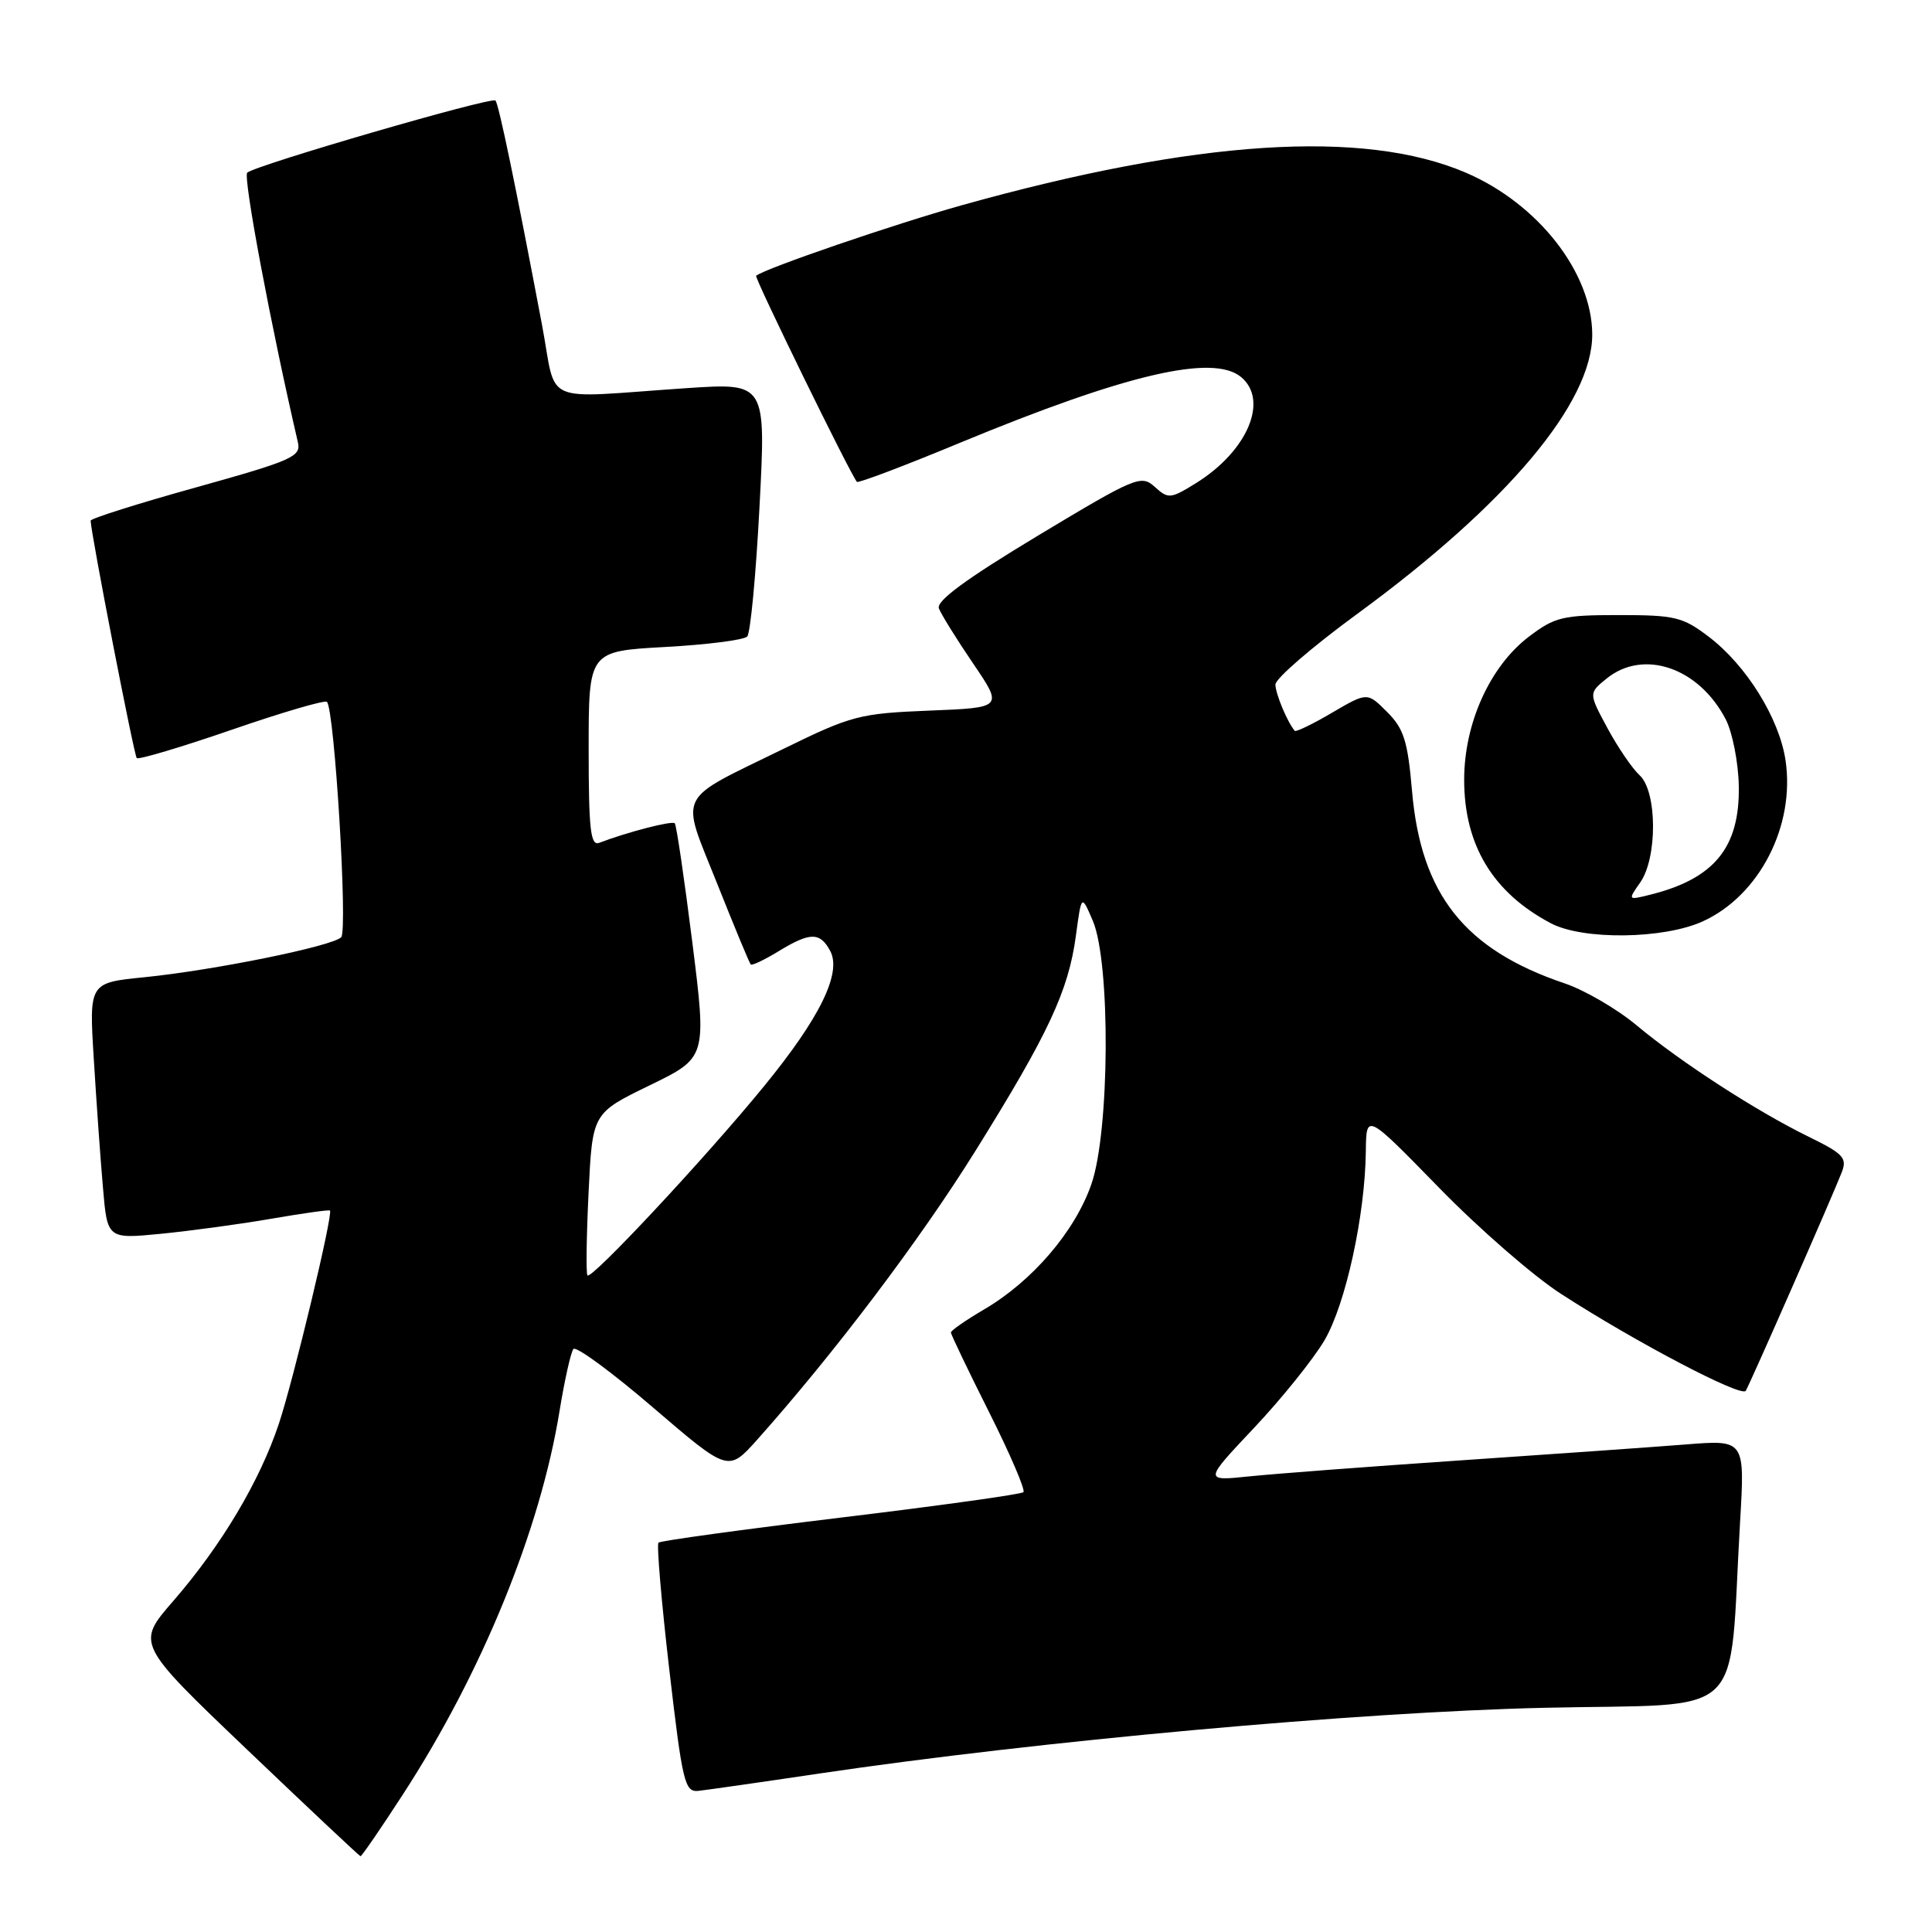 <?xml version="1.0" encoding="UTF-8" standalone="no"?>
<!DOCTYPE svg PUBLIC "-//W3C//DTD SVG 1.1//EN" "http://www.w3.org/Graphics/SVG/1.1/DTD/svg11.dtd" >
<svg xmlns="http://www.w3.org/2000/svg" xmlns:xlink="http://www.w3.org/1999/xlink" version="1.1" viewBox="0 0 256 256">
 <g >
 <path fill="currentColor"
d=" M 53.40 237.75 C 63.86 221.65 71.58 202.74 74.14 186.98 C 74.81 182.87 75.64 179.16 75.98 178.75 C 76.33 178.33 81.09 181.83 86.55 186.52 C 96.50 195.05 96.50 195.05 100.32 190.78 C 110.51 179.36 121.92 164.27 129.23 152.53 C 138.93 136.97 141.58 131.28 142.56 124.00 C 143.30 118.50 143.30 118.50 144.80 122.00 C 147.17 127.53 147.05 149.93 144.61 156.92 C 142.44 163.17 136.79 169.76 130.41 173.50 C 127.99 174.92 126.00 176.30 126.00 176.56 C 126.00 176.82 128.28 181.58 131.06 187.12 C 133.85 192.67 135.89 197.44 135.61 197.72 C 135.33 198.00 124.44 199.52 111.41 201.09 C 98.37 202.67 87.51 204.16 87.25 204.41 C 87.00 204.67 87.64 212.21 88.68 221.19 C 90.43 236.24 90.73 237.48 92.54 237.30 C 93.62 237.18 100.80 236.16 108.50 235.01 C 137.62 230.69 179.93 226.85 204.66 226.29 C 231.93 225.67 229.01 228.45 230.57 201.64 C 231.21 190.77 231.21 190.77 223.35 191.40 C 219.03 191.74 205.60 192.69 193.50 193.51 C 181.40 194.33 168.80 195.29 165.51 195.63 C 159.52 196.25 159.52 196.25 166.18 189.19 C 169.84 185.31 174.03 180.09 175.50 177.60 C 178.32 172.78 180.89 161.01 180.98 152.50 C 181.04 147.50 181.04 147.50 190.65 157.35 C 195.93 162.77 203.23 169.13 206.88 171.47 C 216.82 177.89 230.76 185.19 231.32 184.29 C 231.88 183.38 242.75 158.65 244.04 155.34 C 244.78 153.43 244.27 152.88 239.61 150.60 C 232.71 147.22 222.67 140.72 216.82 135.83 C 214.24 133.68 209.96 131.19 207.32 130.30 C 194.07 125.83 188.28 118.52 187.10 104.80 C 186.53 98.18 186.02 96.56 183.80 94.34 C 181.17 91.71 181.17 91.71 176.50 94.44 C 173.94 95.95 171.71 97.02 171.56 96.84 C 170.57 95.67 169.00 91.90 169.00 90.70 C 169.00 89.92 173.84 85.74 179.75 81.41 C 199.69 66.83 211.03 53.35 210.98 44.28 C 210.93 36.10 203.79 26.98 194.23 22.88 C 180.69 17.08 158.53 18.51 127.50 27.18 C 118.49 29.70 101.44 35.54 100.19 36.54 C 99.92 36.76 112.73 62.96 113.55 63.85 C 113.72 64.04 119.86 61.72 127.18 58.68 C 149.19 49.57 160.73 46.87 164.45 49.96 C 168.17 53.05 165.28 59.81 158.44 64.04 C 155.09 66.11 154.80 66.13 153.01 64.51 C 151.21 62.88 150.51 63.17 137.49 71.00 C 128.00 76.72 124.03 79.63 124.41 80.62 C 124.71 81.40 126.74 84.68 128.94 87.91 C 132.92 93.77 132.92 93.77 123.14 94.16 C 113.91 94.53 112.82 94.82 103.93 99.17 C 89.38 106.29 90.13 104.78 95.01 117.04 C 97.30 122.79 99.31 127.64 99.48 127.80 C 99.64 127.97 101.29 127.19 103.14 126.06 C 107.35 123.49 108.65 123.48 110.01 126.01 C 111.56 128.92 108.64 134.90 101.18 144.00 C 93.43 153.48 78.31 169.66 77.84 169.00 C 77.64 168.72 77.71 163.78 77.99 158.00 C 78.50 147.50 78.50 147.50 86.07 143.82 C 93.65 140.14 93.65 140.14 91.73 124.82 C 90.67 116.39 89.63 109.32 89.41 109.09 C 89.05 108.72 83.06 110.27 79.40 111.68 C 78.25 112.12 78.00 109.93 78.00 99.25 C 78.00 86.29 78.00 86.29 88.11 85.73 C 93.67 85.43 98.58 84.80 99.01 84.34 C 99.44 83.88 100.17 76.13 100.64 67.11 C 101.50 50.73 101.50 50.73 91.00 51.43 C 71.31 52.76 73.87 53.89 71.81 43.00 C 68.37 24.80 66.08 13.75 65.65 13.32 C 65.12 12.79 33.81 21.90 32.76 22.88 C 32.18 23.43 35.91 43.30 39.47 58.59 C 39.92 60.50 38.78 61.01 25.98 64.58 C 18.29 66.72 12.00 68.71 12.01 68.99 C 12.04 70.65 17.76 100.09 18.12 100.45 C 18.36 100.69 24.02 99.00 30.70 96.70 C 37.38 94.39 43.06 92.73 43.32 93.00 C 44.33 94.03 46.10 123.30 45.21 124.19 C 44.02 125.38 28.38 128.56 19.12 129.49 C 11.80 130.22 11.80 130.22 12.43 140.36 C 12.77 145.94 13.31 153.58 13.64 157.34 C 14.22 164.18 14.22 164.18 21.36 163.48 C 25.29 163.09 31.88 162.20 36.00 161.48 C 40.12 160.77 43.60 160.28 43.72 160.40 C 44.17 160.82 38.92 182.71 36.96 188.63 C 34.42 196.26 29.33 204.80 22.95 212.15 C 18.04 217.80 18.04 217.80 32.77 231.86 C 40.87 239.59 47.62 245.94 47.77 245.96 C 47.92 245.98 50.46 242.29 53.40 237.75 Z  M 225.62 122.09 C 233.13 118.67 237.89 109.42 236.59 100.73 C 235.75 95.17 231.41 88.17 226.43 84.38 C 222.98 81.75 221.95 81.50 214.50 81.50 C 207.05 81.50 206.02 81.75 202.56 84.38 C 197.43 88.30 194.02 95.82 194.01 103.29 C 194.00 111.97 197.81 118.28 205.50 122.34 C 209.76 124.58 220.42 124.45 225.62 122.09 Z  M 217.34 116.93 C 219.64 113.64 219.59 104.84 217.25 102.72 C 216.29 101.84 214.38 99.04 213.00 96.49 C 210.50 91.85 210.50 91.85 212.86 89.93 C 217.75 85.94 225.11 88.45 228.67 95.32 C 229.56 97.05 230.34 101.03 230.40 104.15 C 230.54 112.31 227.16 116.45 218.59 118.57 C 215.69 119.29 215.69 119.28 217.34 116.93 Z "/>
</g>
</svg>
